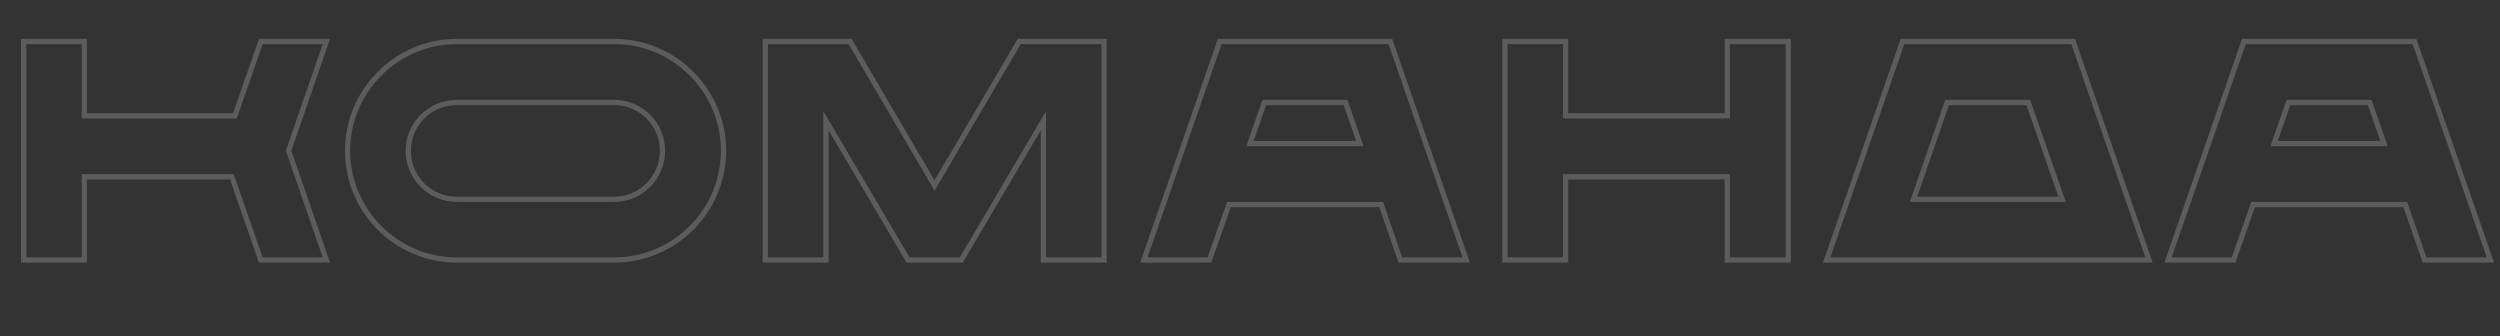 <svg width="476" height="64" viewBox="0 0 476 64" fill="none" xmlns="http://www.w3.org/2000/svg">
<rect x="0" y="0" width="476" height="64" fill="#333333" stroke="none"/>
<path d="M61.911 8.564L62.141 7.9H61.439H50.013H49.658L49.541 8.236L44.728 22.052H16.061V8.4V7.9H15.561H5.005H4.505V8.4V49V49.5H5.005H15.561H16.061V49V33.666H44.148L49.541 49.165L49.657 49.5H50.013H61.439H62.141L61.911 48.837L54.95 28.7L61.911 8.564ZM194.349 7.9H194.063L193.918 8.147L177.936 35.311L162.01 8.148L161.865 7.9H161.579H146.209H145.709V8.4V49V49.5H146.209H156.765H157.265V49V22.993L172.748 49.254L172.893 49.5H173.179H182.749H183.035L183.18 49.254L198.663 22.993V49V49.5H199.163H209.719H210.219V49V8.4V7.9H209.719H194.349ZM264.847 8.236L264.73 7.9H264.375H232.591H232.235L232.118 8.236L218.024 48.836L217.794 49.5H218.497H229.923H230.277L230.394 49.166L233.989 38.944H262.975L266.512 49.164L266.629 49.5H266.985H278.469H279.171L278.941 48.836L264.847 8.236ZM329.373 7.9H328.873V8.4V22.052H298.089V8.4V7.9H297.589H287.033H286.533V8.4V49V49.5H287.033H297.589H298.089V49V33.666H328.873V49V49.5H329.373H339.987H340.487V49V8.4V7.9H339.987H329.373ZM394.847 8.236L394.73 7.9H394.375H362.591H362.235L362.118 8.236L348.024 48.836L347.794 49.5H348.497H408.469H409.171L408.941 48.836L394.847 8.236ZM459.847 8.236L459.73 7.9H459.375H427.591H427.235L427.118 8.236L413.024 48.836L412.794 49.5H413.497H424.923H425.277L425.394 49.166L428.989 38.944H457.975L461.512 49.164L461.629 49.5H461.985H473.469H474.171L473.941 48.836L459.847 8.236ZM116.958 7.9H86.972C75.501 7.9 66.172 17.289 66.172 28.7C66.172 40.17 75.502 49.5 86.972 49.5H116.958C128.428 49.5 137.758 40.17 137.758 28.7C137.758 17.289 128.429 7.9 116.958 7.9ZM116.958 37.944H86.972C81.855 37.944 77.728 33.818 77.728 28.7C77.728 23.642 81.853 19.514 86.972 19.514H116.958C122.018 19.514 126.144 23.64 126.144 28.7C126.144 33.82 122.016 37.944 116.958 37.944ZM256.189 19.514L258.915 27.33H237.992L240.718 19.514H256.189ZM386.19 19.514L392.626 37.944H364.337L370.719 19.514H386.19ZM451.189 19.514L453.915 27.33H432.992L435.718 19.514H451.189Z" stroke="white" stroke-opacity="0.2"/>
</svg>
